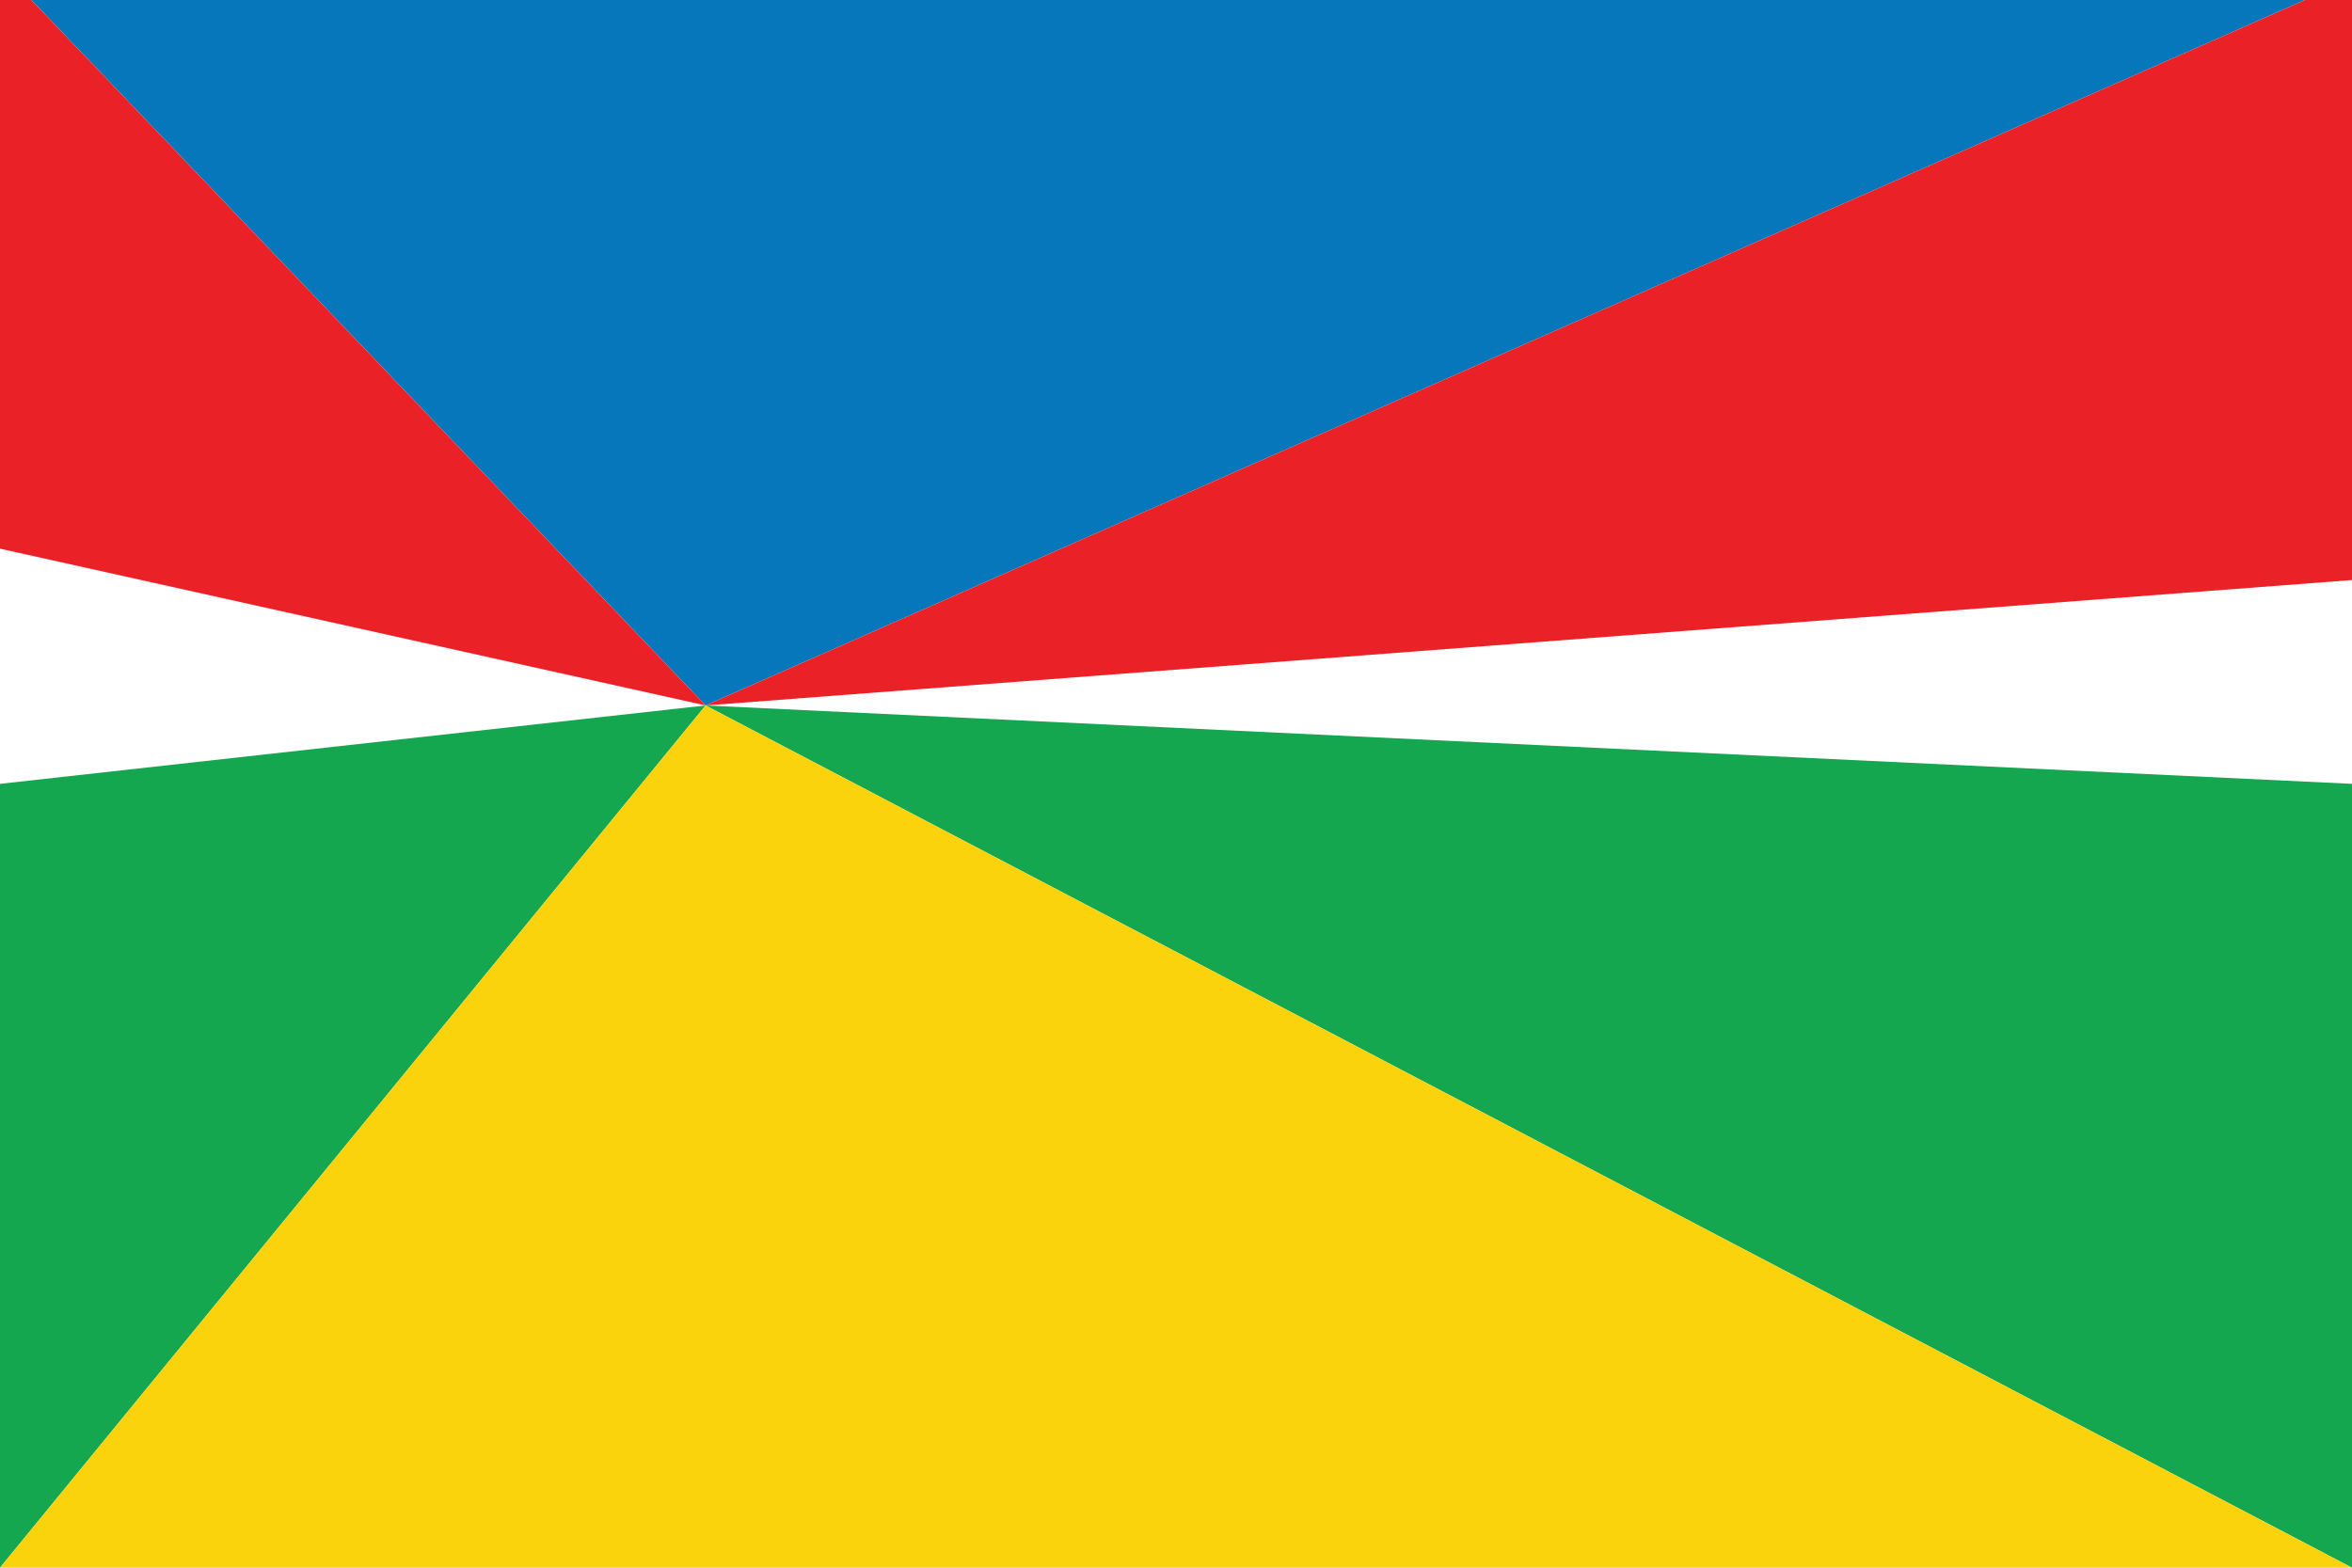 <?xml version="1.0" encoding="UTF-8"?>
<svg xmlns="http://www.w3.org/2000/svg" width="750" height="500">
<rect width="750" height="500" fill="#ffffff"/>
<polygon points="10,0 735,0 225,225" fill="#0777bb"/>
<polygon points="0,0 10,0 225,225 0,175" fill="#eb2128"/>
<polygon points="750,0 735,0 225,225 750,185" fill="#eb2128"/>
<polygon points="0,250 225,225 0,500" fill="#15a74f"/>
<polygon points="750,250 225,225 750,500" fill="#15a74f"/>
<polygon points="750,500 225,225 0,500" fill="#fbd30d"/>
</svg>